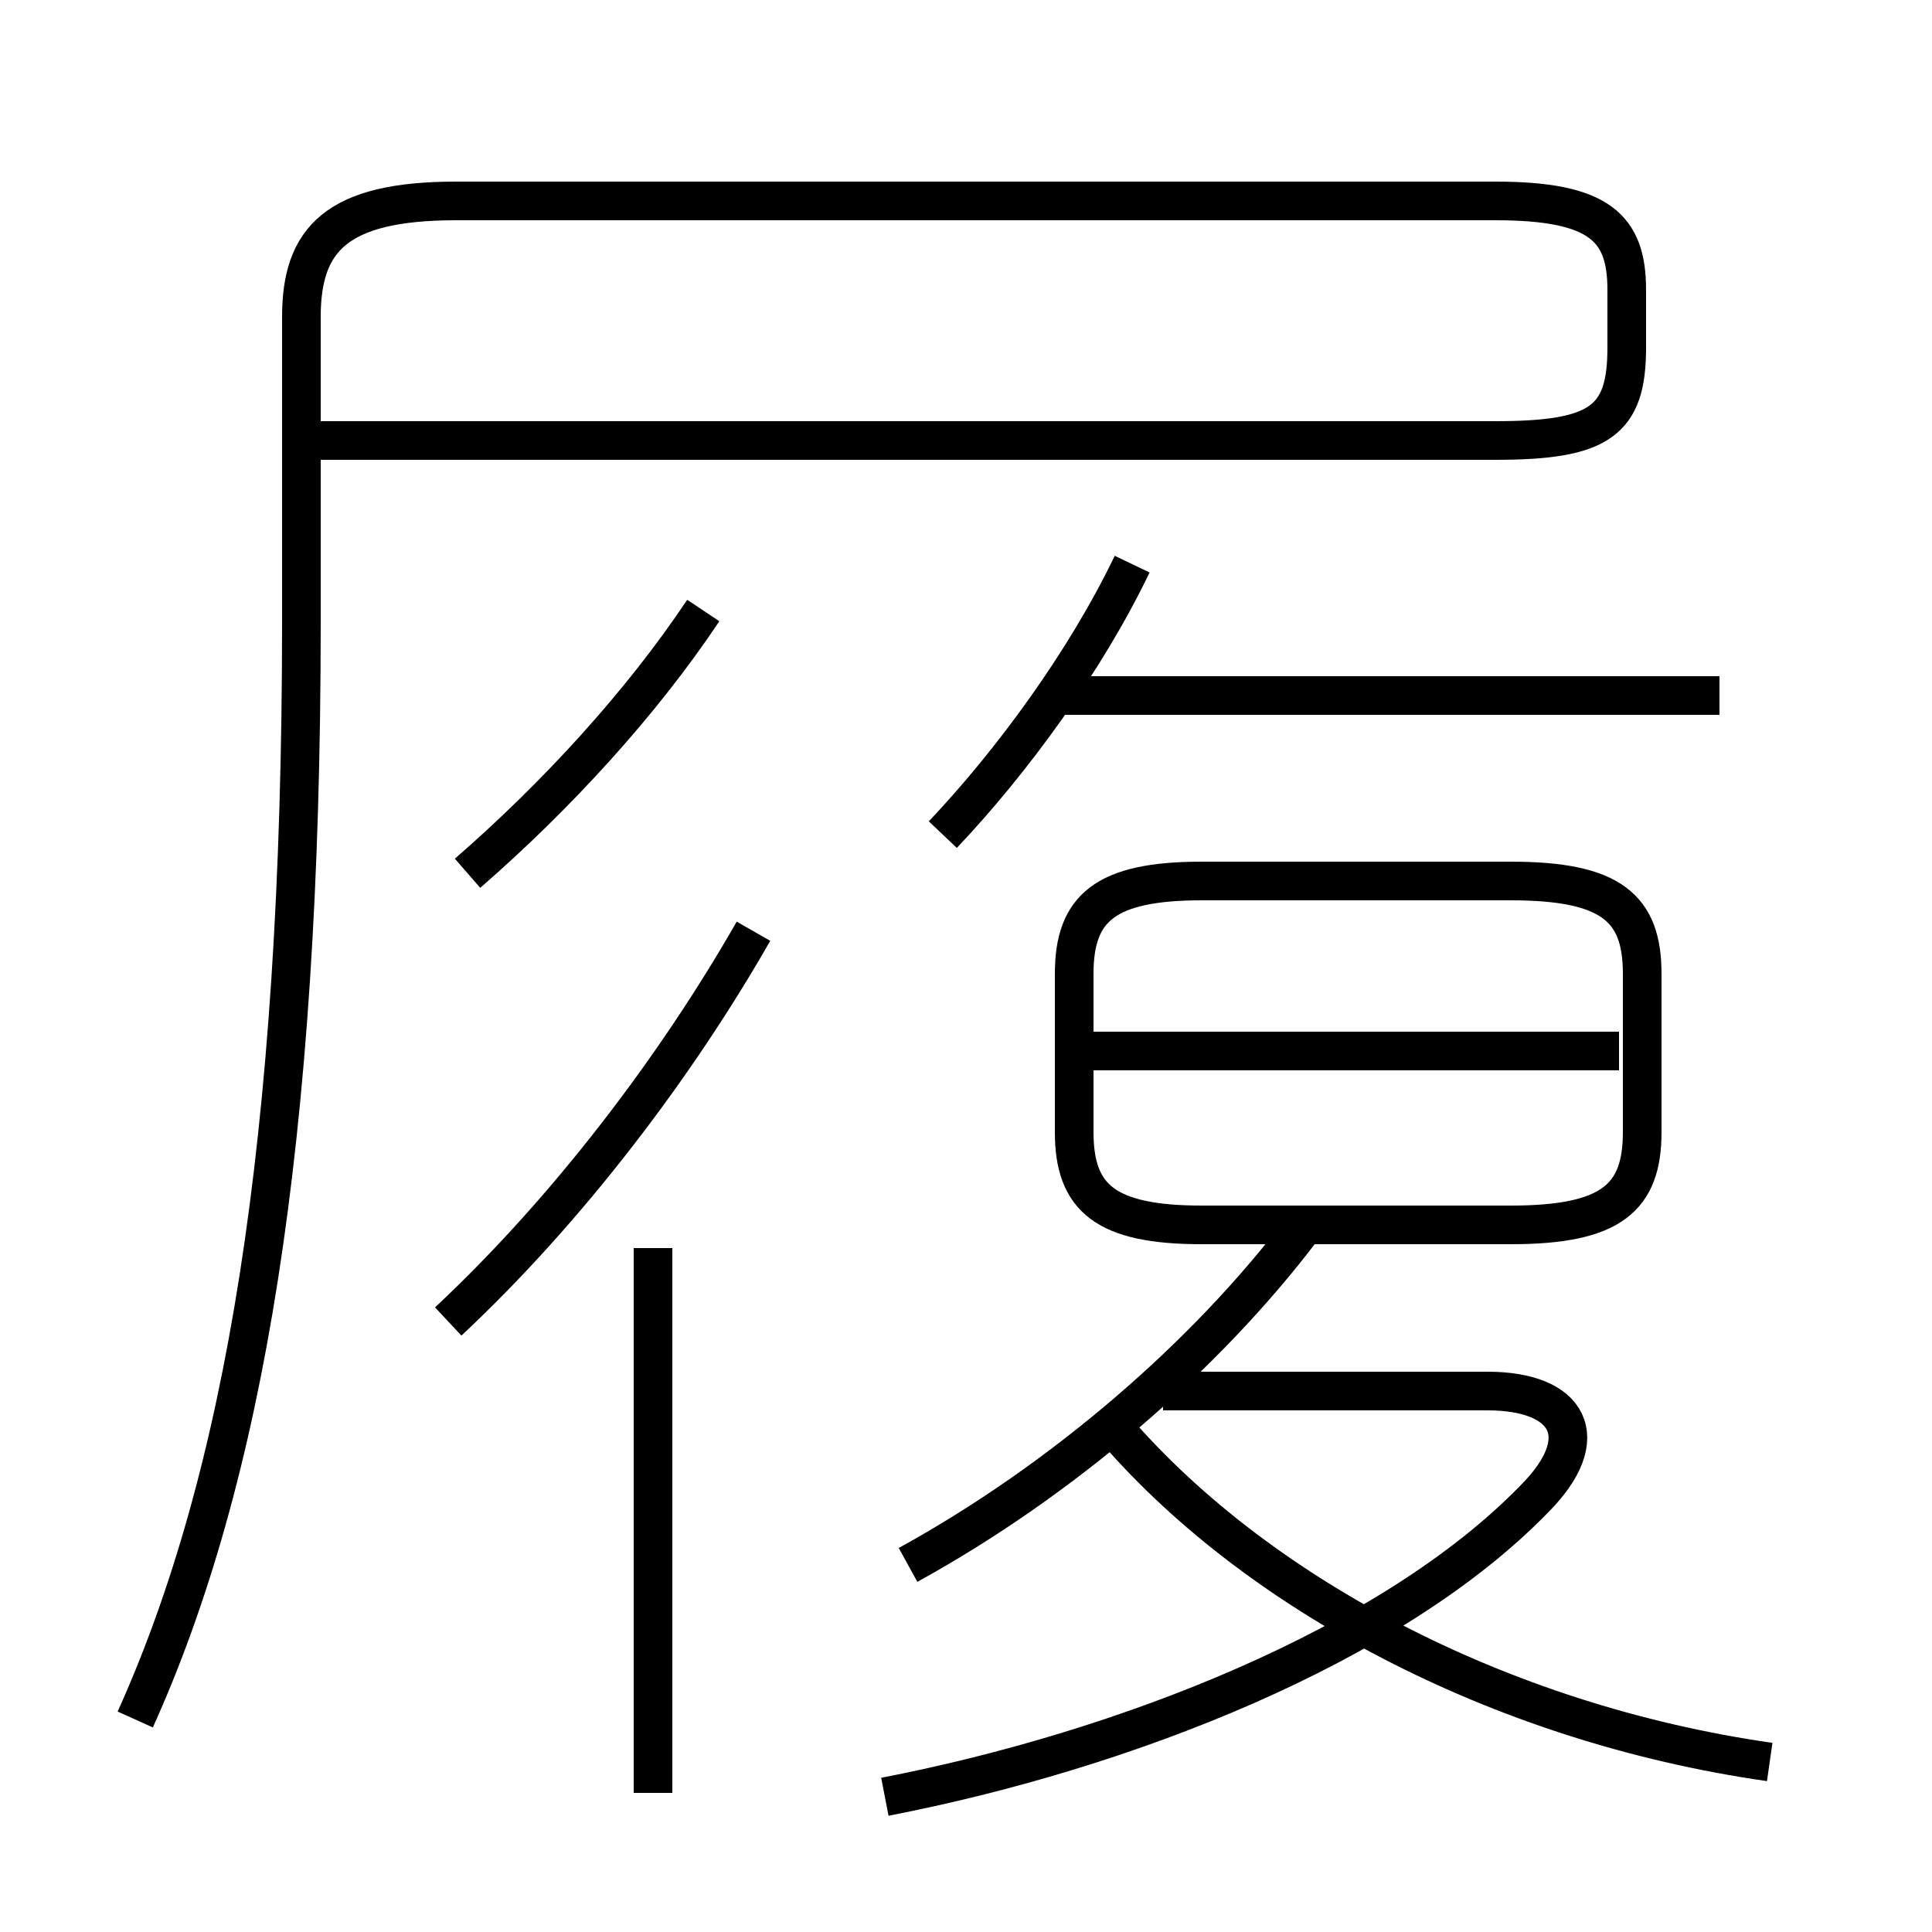 <?xml version='1.0' encoding='utf8'?>
<svg viewBox="0.0 -6.0 50.0 50.0" version="1.1" xmlns="http://www.w3.org/2000/svg">
<rect x="0.0" y="-6.0" width="50.0" height="50.0" fill="#808080" stroke="none"/>
<rect x="-1000" y="-1000" width="2000" height="2000" stroke="white" fill="white"/>
<g style="fill:white;stroke:#000000;  stroke-width:1">
<path d="M 3.5 0.5 C 6.3 -5.7 7.8 -14.4 7.8 -27.9 L 7.8 -35.8 C 7.8 -37.8 8.7 -38.8 11.8 -38.8 L 38.7 -38.8 C 41.4 -38.8 42.1 -38.1 42.1 -36.5 L 42.1 -35.0 C 42.1 -33.1 41.4 -32.6 38.7 -32.6 L 7.4 -32.6 M 16.9 2.4 L 16.9 -11.7 M 11.6 -9.8 C 14.7 -12.7 17.5 -16.4 19.5 -19.9 M 22.9 2.5 C 29.1 1.3 36.0 -1.4 39.7 -5.2 C 41.3 -6.8 40.6 -8.0 38.5 -8.0 L 30.1 -8.0 M 23.5 -3.5 C 27.5 -5.7 31.2 -8.9 33.7 -12.2 M 12.1 -21.4 C 14.4 -23.4 16.6 -25.8 18.2 -28.2 M 45.8 1.6 C 38.8 0.6 32.4 -2.8 28.7 -7.2 M 41.9 -16.8 L 27.6 -16.8 M 31.1 -12.3 L 39.1 -12.3 C 41.7 -12.3 42.5 -13.0 42.5 -14.7 L 42.5 -18.8 C 42.5 -20.5 41.7 -21.2 39.1 -21.2 L 31.1 -21.2 C 28.6 -21.2 27.8 -20.5 27.8 -18.8 L 27.8 -14.7 C 27.8 -13.0 28.6 -12.3 31.1 -12.3 Z M 24.4 -22.4 C 26.2 -24.3 28.1 -26.9 29.3 -29.4 M 44.5 -26.0 L 27.2 -26.0" transform="translate(0.0 38.0)" />
</g>
</svg>